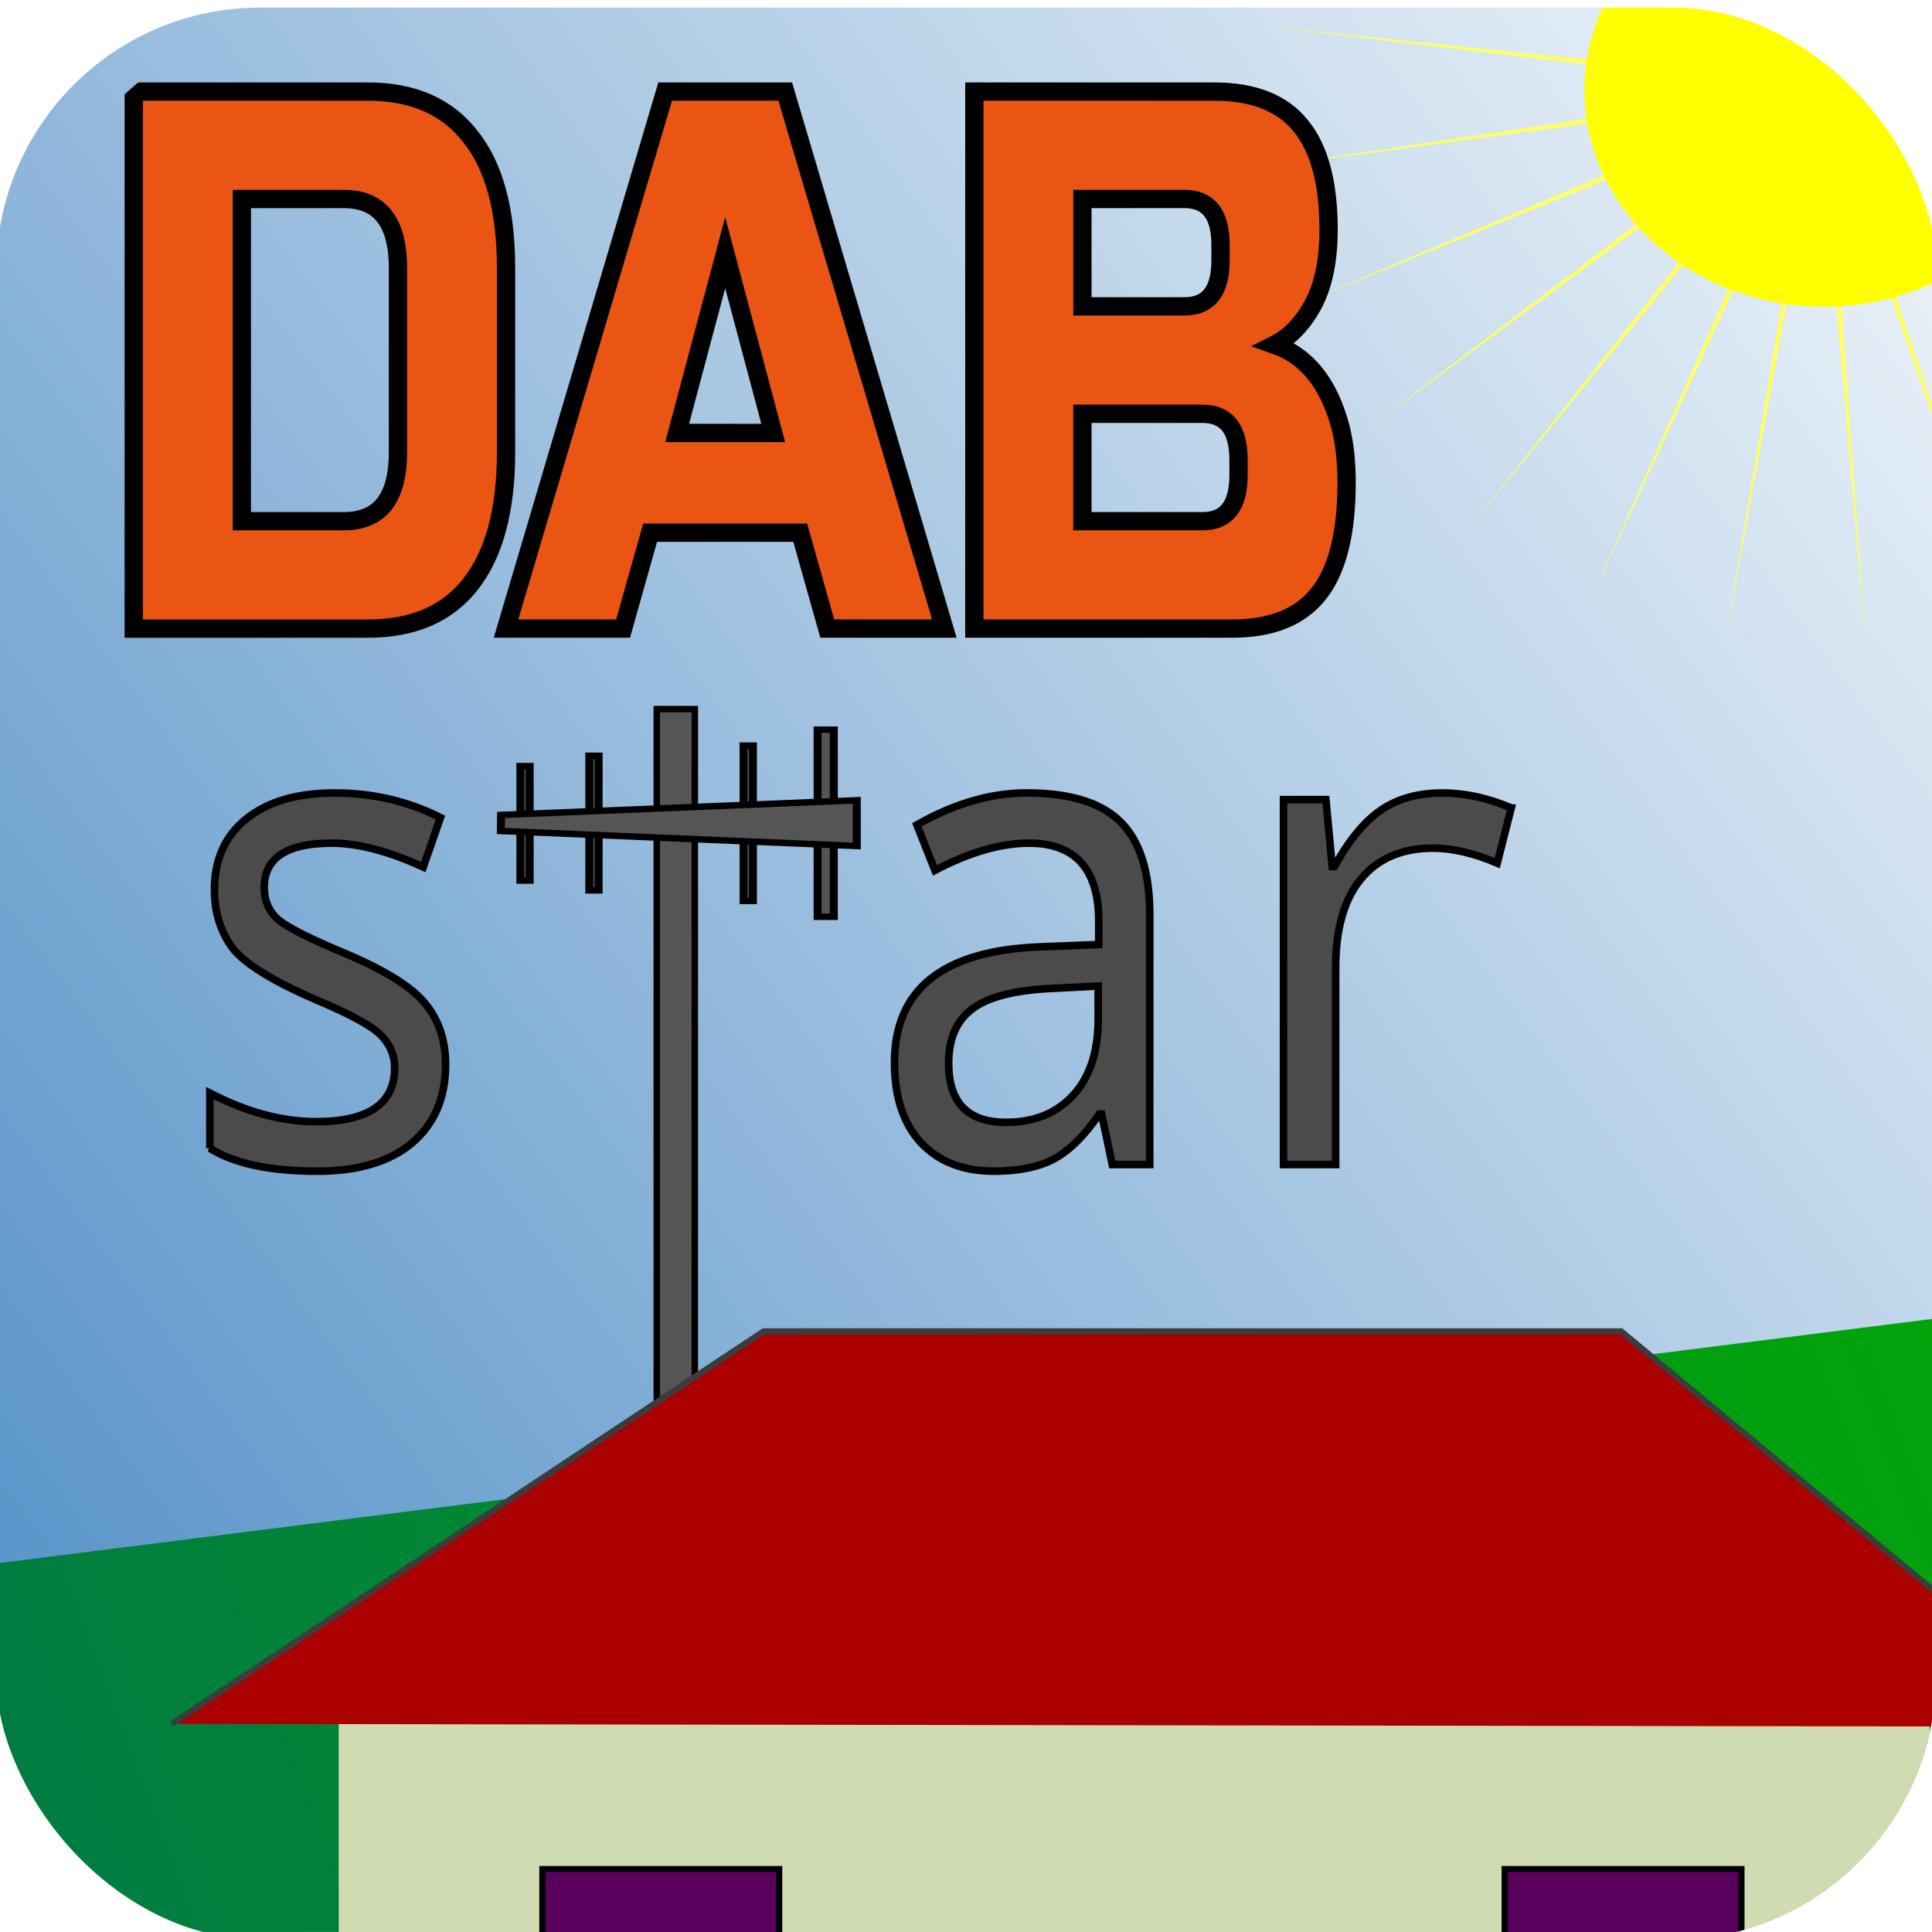 <?xml version="1.0" encoding="UTF-8" standalone="no"?>
<!-- Created with Inkscape (http://www.inkscape.org/) -->

<svg
   width="256"
   height="256"
   viewBox="0 0 67.733 67.733"
   version="1.1"
   id="svg1"
   xmlns:xlink="http://www.w3.org/1999/xlink"
   xmlns="http://www.w3.org/2000/svg"
   xmlns:svg="http://www.w3.org/2000/svg">
  <defs
     id="defs1">
    <linearGradient
       id="swatch11">
      <stop
         style="stop-color:#4b4b4b;stop-opacity:1;"
         offset="0"
         id="stop11" />
    </linearGradient>
    <linearGradient
       id="linearGradient1">
      <stop
         style="stop-color:#007b43;stop-opacity:1;"
         offset="0"
         id="stop1" />
      <stop
         style="stop-color:#00ab00;stop-opacity:1;"
         offset="1"
         id="stop2" />
    </linearGradient>
    <linearGradient
       id="linearGradient212">
      <stop
         style="stop-color:#5994c9;stop-opacity:1;"
         offset="0"
         id="stop212" />
      <stop
         style="stop-color:#ffffff;stop-opacity:1;"
         offset="1"
         id="stop213" />
    </linearGradient>
    <linearGradient
       xlink:href="#linearGradient212"
       id="linearGradient213"
       x1="1.904"
       y1="53.665"
       x2="73.846"
       y2="-4.724"
       gradientUnits="userSpaceOnUse"
       gradientTransform="scale(1,1.096)" />
    <filter
       style="color-interpolation-filters:sRGB"
       id="filter1"
       x="-0.14"
       y="-0.14"
       width="1.279"
       height="1.279">
      <feGaussianBlur
         stdDeviation="0.619"
         id="feGaussianBlur1" />
    </filter>
    <linearGradient
       xlink:href="#linearGradient1"
       id="linearGradient2"
       x1="0.481"
       y1="67.636"
       x2="73.392"
       y2="34.126"
       gradientUnits="userSpaceOnUse"
       gradientTransform="matrix(1,0,0,1.225,0,-15.219)" />
    <clipPath
       clipPathUnits="userSpaceOnUse"
       id="clipPath4">
      <g
         id="g5">
        <rect
           style="fill:#ea5513;fill-rule:evenodd;stroke:#3c3c3c;stroke-width:0.597;paint-order:markers fill stroke"
           id="rect5"
           width="67.998"
           height="67.733"
           x="-0.132"
           y="0.265"
           ry="9.26" />
      </g>
    </clipPath>
    <clipPath
       clipPathUnits="userSpaceOnUse"
       id="clipPath5">
      <g
         id="g6">
        <rect
           style="fill:#ea5513;fill-rule:evenodd;stroke:#3c3c3c;stroke-width:0.597;paint-order:markers fill stroke"
           id="rect6"
           width="67.998"
           height="67.733"
           x="-0.132"
           y="0.265"
           ry="9.26" />
      </g>
    </clipPath>
    <clipPath
       clipPathUnits="userSpaceOnUse"
       id="clipPath6">
      <g
         id="g7"
         transform="matrix(1,0,0,1.043,-2.693,-13.17)">
        <rect
           style="fill:#ea5513;fill-rule:evenodd;stroke:#3c3c3c;stroke-width:0.597;paint-order:markers fill stroke"
           id="rect7"
           width="67.998"
           height="67.733"
           x="-0.132"
           y="0.265"
           ry="9.26" />
      </g>
    </clipPath>
    <clipPath
       clipPathUnits="userSpaceOnUse"
       id="clipPath7">
      <g
         id="g8"
         transform="matrix(0.811,0,0,1.004,4.575,-0.109)">
        <rect
           style="fill:#ea5513;fill-rule:evenodd;stroke:#3c3c3c;stroke-width:0.597;paint-order:markers fill stroke"
           id="rect8"
           width="67.998"
           height="67.733"
           x="-0.132"
           y="0.265"
           ry="9.26" />
      </g>
    </clipPath>
    <clipPath
       clipPathUnits="userSpaceOnUse"
       id="clipPath8">
      <g
         id="g9">
        <rect
           style="fill:#ea5513;fill-rule:evenodd;stroke:#3c3c3c;stroke-width:0.597;paint-order:markers fill stroke"
           id="rect9"
           width="67.998"
           height="67.733"
           x="-0.132"
           y="0.265"
           ry="9.26" />
      </g>
    </clipPath>
    <clipPath
       clipPathUnits="userSpaceOnUse"
       id="clipPath9">
      <g
         id="g10"
         transform="matrix(0.681,0,0,0.753,23.426,-1.527)">
        <rect
           style="fill:#ea5513;fill-rule:evenodd;stroke:#3c3c3c;stroke-width:0.597;paint-order:markers fill stroke"
           id="rect10"
           width="67.998"
           height="67.733"
           x="-0.132"
           y="0.265"
           ry="9.26" />
      </g>
    </clipPath>
    <clipPath
       clipPathUnits="userSpaceOnUse"
       id="clipPath10">
      <g
         id="g11">
        <rect
           style="fill:#ea5513;fill-rule:evenodd;stroke:#3c3c3c;stroke-width:0.597;paint-order:markers fill stroke"
           id="rect11"
           width="67.998"
           height="67.733"
           x="-0.132"
           y="0.265"
           ry="9.26" />
      </g>
    </clipPath>
    <clipPath
       clipPathUnits="userSpaceOnUse"
       id="clipPath11">
      <g
         id="g12">
        <rect
           style="fill:#ea5513;fill-rule:evenodd;stroke:#3c3c3c;stroke-width:0.597;paint-order:markers fill stroke"
           id="rect12"
           width="67.998"
           height="67.733"
           x="-0.132"
           y="0.265"
           ry="9.26" />
      </g>
    </clipPath>
    <clipPath
       clipPathUnits="userSpaceOnUse"
       id="clipPath12">
      <g
         id="g13">
        <rect
           style="fill:#ea5513;fill-rule:evenodd;stroke:#3c3c3c;stroke-width:0.597;paint-order:markers fill stroke"
           id="rect13"
           width="67.998"
           height="67.733"
           x="-0.132"
           y="0.265"
           ry="9.26" />
      </g>
    </clipPath>
  </defs>
  <g
     id="g36"
     style="display:inline">
    <rect
       style="display:inline;mix-blend-mode:normal;fill:url(#linearGradient213);fill-opacity:1;stroke:none;stroke-width:0.229;stroke-dasharray:none;stroke-opacity:1;paint-order:normal"
       id="rect212"
       width="67.744"
       height="61.5"
       x="0"
       y="0"
       clip-path="url(#clipPath12)" />
    <path
       style="fill:#fcff67;fill-opacity:1;fill-rule:evenodd;stroke:none;stroke-width:0.219"
       id="path2"
       d="M 65.409,22.604 63.814,4.252 60.504,22.374 63.524,4.201 55.811,20.931 63.256,4.08 51.625,18.366 63.026,3.896 48.208,14.84 62.849,3.66 45.774,10.576 62.736,3.388 44.478,5.84 62.695,3.097 44.401,0.931 62.727,2.804 45.546,-3.843 62.831,2.528 47.843,-8.183 63,2.287 51.147,-11.815 63.224,2.096 55.251,-14.511 63.489,1.966 59.895,-16.101 63.777,1.906 64.79,-16.487 64.072,1.92 69.627,-15.644 64.353,2.007 74.102,-13.624 64.604,2.161 77.934,-10.554 64.809,2.372 80.882,-6.628 64.955,2.628 82.762,-2.093 65.033,2.912 83.454,2.768 65.038,3.207 82.916,7.648 64.969,3.493 81.181,12.241 64.831,3.754 78.358,16.259 64.633,3.972 74.625,19.448 64.387,4.133 70.216,21.608 64.108,4.229 Z"
       clip-path="url(#clipPath11)" />
    <path
       id="rect2"
       style="display:inline;fill:url(#linearGradient2);fill-opacity:1;stroke-width:0.264"
       d="M -0.035,54.799 67.756,46.237 V 67.732 H -0.035 Z"
       clip-path="url(#clipPath10)" />
    <circle
       style="mix-blend-mode:normal;fill:#ffff00;fill-opacity:1;stroke-width:0.219;stroke-dasharray:none;stroke-opacity:1;paint-order:normal;filter:url(#filter1)"
       id="path213"
       r="5.713"
       cy="0.857"
       cx="66.949"
       transform="matrix(1.469,0,0,1.328,-34.405,2.028)"
       clip-path="url(#clipPath9)" />
    <rect
       style="fill:#555555;fill-opacity:1;stroke:#000000;stroke-width:0.227;stroke-dasharray:none;stroke-opacity:1;paint-order:normal"
       id="rect260"
       width="1.334"
       height="28.803"
       x="23.025"
       y="24.86"
       clip-path="url(#clipPath8)" />
    <g
       id="g1"
       transform="matrix(1.233,0,0,0.996,-5.64,0.108)"
       clip-path="url(#clipPath7)">
      <rect
         style="fill:#555555;fill-opacity:1;stroke:#000000;stroke-width:0.227;stroke-dasharray:none;stroke-opacity:1;paint-order:normal"
         id="rect262"
         width="0.46"
         height="6.585"
         x="27.822"
         y="25.576" />
      <rect
         style="display:inline;fill:#555555;fill-opacity:1;stroke:#000000;stroke-width:0.227;stroke-dasharray:none;stroke-opacity:1;paint-order:normal"
         id="rect263"
         width="0.265"
         height="4.738"
         x="21.33"
         y="26.494" />
      <rect
         style="display:inline;fill:#555555;fill-opacity:1;stroke:#000000;stroke-width:0.227;stroke-dasharray:none;stroke-opacity:1;paint-order:normal"
         id="rect264"
         width="0.265"
         height="4.028"
         x="19.37"
         y="26.858" />
      <rect
         style="display:inline;fill:#555555;fill-opacity:1;stroke:#000000;stroke-width:0.227;stroke-dasharray:none;stroke-opacity:1;paint-order:normal"
         id="rect265"
         width="0.265"
         height="5.464"
         x="25.717"
         y="26.138" />
      <path
         id="rect261"
         style="fill:#555555;stroke:#000000;stroke-width:0.227"
         d="m 18.821,28.576 10.114,-0.515 5e-5,1.61 -10.12,-0.529 z" />
    </g>
    <g
       id="g213"
       transform="matrix(1,0,0,0.959,2.693,12.625)"
       clip-path="url(#clipPath6)">
      <rect
         style="fill:#d1dbb2;fill-opacity:1;stroke-width:0.219;stroke-dasharray:none"
         id="rect209"
         width="55.773"
         height="18.296"
         x="9.182"
         y="49.788" />
      <path
         style="display:inline;fill:#aa0000;stroke:#3c3c3c;stroke-width:0.219;stroke-dasharray:none;stroke-opacity:1"
         d="M 3.333,49.856 24.078,35.504 H 54.141 L 70.842,49.959"
         id="path208" />
      <rect
         style="fill:#5a005d;fill-opacity:1;stroke:#000000;stroke-width:0.219;stroke-dasharray:none;stroke-opacity:1"
         id="rect210"
         width="8.298"
         height="5.781"
         x="16.324"
         y="55.161" />
      <rect
         style="fill:#5a005d;fill-opacity:1;stroke:#000000;stroke-width:0.219;stroke-dasharray:none;stroke-opacity:1"
         id="rect211"
         width="8.298"
         height="5.781"
         x="50.06"
         y="55.161" />
    </g>
    <path
       d="m 7.358,40.256 v -1.934 q 1.938,1.002 3.716,1.002 2.762,0 2.762,-1.888 0,-0.664 -0.492,-1.153 -0.492,-0.489 -2.27,-1.235 -2.34,-1.014 -2.953,-1.853 -0.603,-0.851 -0.603,-2.004 0,-1.585 1.115,-2.482 1.125,-0.909 3.103,-0.909 1.988,0 3.706,0.862 l -0.603,1.736 q -1.828,-0.839 -3.204,-0.839 -2.37,0 -2.37,1.55 0,0.711 0.502,1.142 0.512,0.419 2.34,1.177 2.119,0.897 2.812,1.771 0.703,0.862 0.703,2.121 0,1.748 -1.175,2.75 -1.175,0.99 -3.324,0.99 -2.491,0 -3.766,-0.804 z m 31.635,0.571 -0.372,-1.771 h -0.08 q -0.773,1.13 -1.587,1.573 -0.813,0.431 -2.099,0.431 -1.637,0 -2.571,-1.002 -0.924,-1.002 -0.924,-2.808 0,-3.868 5.122,-4.055 l 2.039,-0.082 v -0.804 q 0,-2.75 -2.45,-2.75 -1.476,0 -3.294,0.955 l -0.633,-1.596 q 1.968,-1.119 3.846,-1.119 2.28,0 3.294,1.014 1.024,1.014 1.024,3.251 v 8.762 z m -0.492,-6.257 -1.627,0.082 q -1.968,0.093 -2.792,0.722 -0.824,0.618 -0.824,1.899 0,2.074 2.009,2.074 1.476,0 2.35,-0.944 0.884,-0.955 0.884,-2.68 z m 14.482,-6.245 -0.492,1.934 q -1.235,-0.524 -2.25,-0.524 -1.637,0 -2.531,1.084 -0.884,1.072 -0.884,3.111 V 40.827 H 44.998 V 28.034 h 1.486 l 0.221,2.342 h 0.08 q 0.763,-1.387 1.637,-1.981 0.874,-0.594 2.149,-0.594 1.185,0 2.41,0.524 z"
       id="text2"
       style="font-size:22.154px;line-height:1.3;font-family:'Noto Mono';-inkscape-font-specification:'Noto Mono';fill:#4b4b4b;fill-rule:evenodd;stroke:#000000;stroke-width:0.265"
       aria-label="s ar"
       clip-path="url(#clipPath5)" />
    <path
       d="m 11.312,2.682 q 2.379,0 3.6,1.587 1.242,1.56 1.242,4.599 v 6.455 q 0,3.039 -1.242,4.626 -1.221,1.56 -3.6,1.56 H 3.102 V 2.682 Z m 1.053,6.186 q 0,-2.42 -1.895,-2.42 H 6.891 V 17.743 h 3.579 q 1.895,0 1.895,-2.42 z M 20.258,21.508 H 16.153 L 21.732,2.682 h 4.21 l 5.578,18.826 h -4.105 l -0.947,-3.362 h -5.263 z m 1.895,-6.858 h 3.368 L 23.837,8.33 Z M 32.572,2.682 h 8.42 q 2.063,0 3.031,1.21 0.968,1.183 0.968,3.631 0,1.614 -0.547,2.636 -0.547,0.995 -1.347,1.398 1.705,0.592 2.316,2.905 0.21,0.834 0.21,1.936 0,2.636 -0.968,3.873 -0.968,1.237 -3.031,1.237 h -9.052 z M 41.834,15.592 q 0,-1.614 -1.263,-1.614 h -4.21 v 3.765 h 4.21 q 1.263,0 1.263,-1.614 z M 41.203,8.061 q 0,-1.614 -1.263,-1.614 h -3.579 v 3.765 h 3.579 q 1.263,0 1.263,-1.614 z"
       id="text11"
       style="font-size:22.155px;line-height:1.3;font-family:'Russo One';-inkscape-font-specification:'Russo One';fill:#ea5513;fill-opacity:1;fill-rule:evenodd;stroke:#000000;stroke-width:0.641;stroke-dasharray:none;paint-order:markers fill stroke"
       aria-label="DAB"
       clip-path="url(#clipPath4)"
       transform="translate(1.587,0.529)" />
  </g>
</svg>
